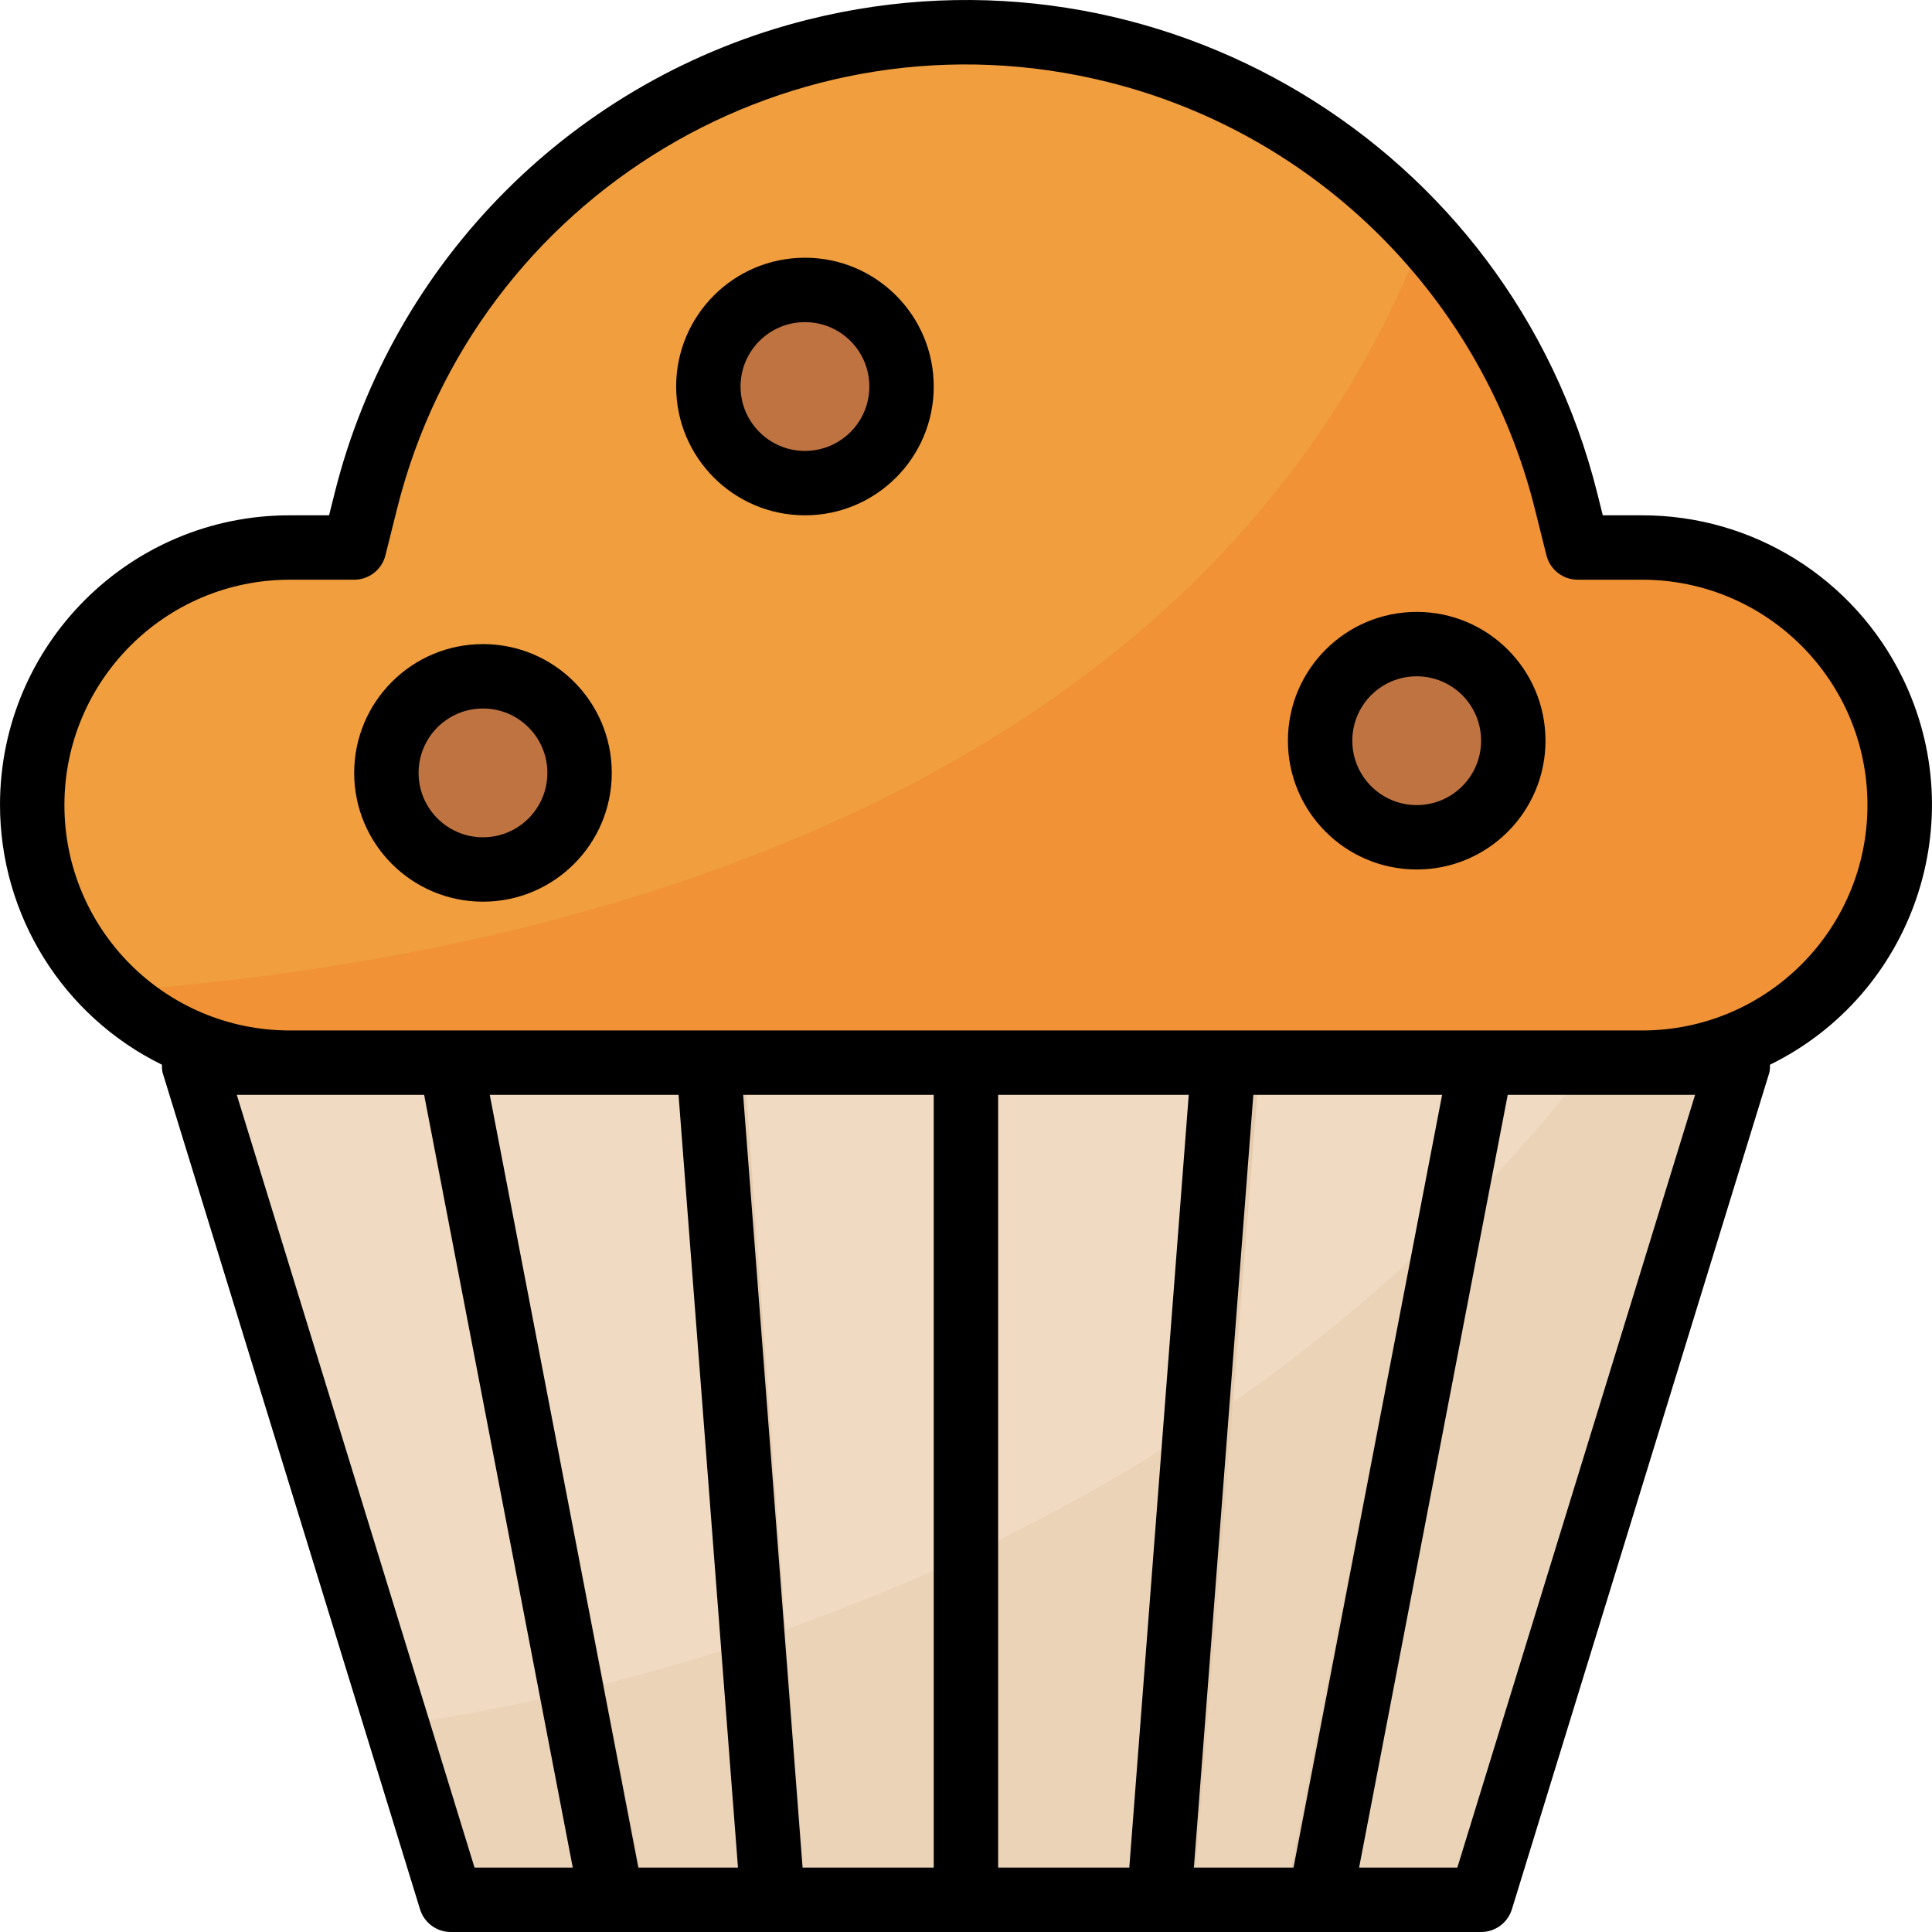 <?xml version="1.0" encoding="iso-8859-1"?>
<!-- Generator: Adobe Illustrator 19.0.0, SVG Export Plug-In . SVG Version: 6.00 Build 0)  -->
<svg version="1.1" id="Capa_1" xmlns="http://www.w3.org/2000/svg" xmlns:xlink="http://www.w3.org/1999/xlink" x="0px" y="0px"
	 viewBox="0 0 511.998 511.998" style="enable-background:new 0 0 511.998 511.998;" xml:space="preserve">
<polygon style="fill:#F0DBC2;" points="460.765,281.617 392.504,503.465 119.46,503.465 51.2,281.617 "/>
<path style="fill:#EBD3B7;" d="M105.211,457.15l14.249,46.315h273.044l68.261-221.848h-39.173
	C321.112,411.56,173.37,447.363,105.211,457.15z"/>
<path style="fill:#F09E3E;" d="M418.102,145.095l-3.089-12.355C396.771,59.76,331.206,8.573,255.982,8.573l0,0
	c-75.224,0-140.788,51.196-159.031,124.167l-3.089,12.355H76.797c-37.697,0-68.261,30.564-68.261,68.261l0,0
	c0,37.697,30.564,68.261,68.261,68.261h358.37c37.697,0,68.261-30.564,68.261-68.261l0,0c0-37.697-30.564-68.261-68.261-68.261
	L418.102,145.095L418.102,145.095z"/>
<path style="fill:#F09235;" d="M435.168,145.095h-17.065l-3.089-12.355c-6.553-26.229-19.506-50.419-37.697-70.411
	C315.881,219.397,132.737,255.268,29.74,262.726c12.662,12.133,29.523,18.9,47.057,18.891h358.37
	c37.697,0,68.261-30.564,68.261-68.261S472.873,145.095,435.168,145.095z"/>
<g>
	<circle style="fill:#BF7341;" cx="127.985" cy="204.781" r="25.598"/>
	<circle style="fill:#BF7341;" cx="213.311" cy="102.475" r="25.598"/>
	<circle style="fill:#BF7341;" cx="375.431" cy="196.248" r="25.598"/>
</g>
<g>
	<rect x="247.441" y="281.66" style="fill:#E6CCAF;" width="17.065" height="221.848"/>
	<polygon style="fill:#E6CCAF;" points="180.042,281.617 196.356,503.465 213.464,503.465 197.15,281.617 	"/>
	<polygon style="fill:#E6CCAF;" points="110.552,281.617 153.804,503.465 171.185,503.465 127.933,281.617 	"/>
	<polygon style="fill:#E6CCAF;" points="316.769,281.617 299.158,503.465 316.283,503.465 333.885,281.617 	"/>
	<polygon style="fill:#E6CCAF;" points="383.98,281.617 340.507,503.465 357.888,503.465 401.37,281.617 	"/>
</g>
<path d="M435.168,136.562h-10.41l-1.476-5.888C400.192,38.275,306.572-17.904,214.173,5.186
	C152.379,20.63,104.127,68.882,88.683,130.675l-1.476,5.888h-10.41c-42.373-0.043-76.759,34.276-76.794,76.649
	c-0.026,29.292,16.622,56.042,42.919,68.952c-0.034,0.657,0.009,1.314,0.128,1.962l68.261,221.848
	c1.101,3.584,4.411,6.024,8.157,6.024h273.044c3.746,0,7.056-2.44,8.157-6.024l68.261-221.848c0.119-0.648,0.162-1.305,0.128-1.962
	c38.038-18.669,53.738-64.643,35.069-102.682C491.218,153.184,464.46,136.528,435.168,136.562z M62.753,290.15h49.66l39.378,204.783
	h-26.033L62.753,290.15z M382.171,290.15l-39.378,204.783h-26.4l15.751-204.783H382.171z M299.277,494.933h-34.762V290.15h50.513
	L299.277,494.933z M247.45,494.933h-34.762L196.937,290.15h50.513V494.933z M179.82,290.15l15.751,204.783h-26.4L129.794,290.15
	H179.82z M449.212,290.15l-63.005,204.783h-26.033l39.378-204.783C399.552,290.15,449.212,290.15,449.212,290.15z M435.168,273.084
	H76.797c-32.987,0-59.728-26.741-59.728-59.728s26.741-59.728,59.728-59.728h17.065c3.916,0,7.33-2.662,8.277-6.459l3.089-12.355
	C126.048,51.552,210.418,0.936,293.68,21.756c55.667,13.917,99.141,57.39,113.057,113.057l3.089,12.355
	c0.947,3.797,4.36,6.459,8.277,6.459h17.065c32.987,0,59.728,26.741,59.728,59.728S468.155,273.084,435.168,273.084z"/>
<path d="M127.993,170.693c-18.849,0-34.13,15.282-34.13,34.13s15.282,34.13,34.13,34.13s34.13-15.282,34.13-34.13
	S146.85,170.693,127.993,170.693z M127.993,221.889c-9.429,0-17.065-7.637-17.065-17.065s7.637-17.065,17.065-17.065
	s17.065,7.637,17.065,17.065S137.422,221.889,127.993,221.889z"/>
<path d="M213.319,68.301c-18.849,0-34.13,15.282-34.13,34.13s15.282,34.131,34.13,34.131s34.13-15.282,34.13-34.13
	S232.176,68.301,213.319,68.301z M213.319,119.497c-9.429,0-17.065-7.637-17.065-17.065s7.637-17.065,17.065-17.065
	s17.065,7.637,17.065,17.065S222.748,119.497,213.319,119.497z"/>
<path d="M375.439,162.16c-18.849,0-34.13,15.282-34.13,34.13s15.282,34.13,34.13,34.13s34.13-15.282,34.13-34.13
	S394.296,162.16,375.439,162.16z M375.439,213.356c-9.429,0-17.065-7.637-17.065-17.065s7.637-17.065,17.065-17.065
	c9.429,0,17.065,7.637,17.065,17.065S384.868,213.356,375.439,213.356z"/>
<g>
</g>
<g>
</g>
<g>
</g>
<g>
</g>
<g>
</g>
<g>
</g>
<g>
</g>
<g>
</g>
<g>
</g>
<g>
</g>
<g>
</g>
<g>
</g>
<g>
</g>
<g>
</g>
<g>
</g>
</svg>
